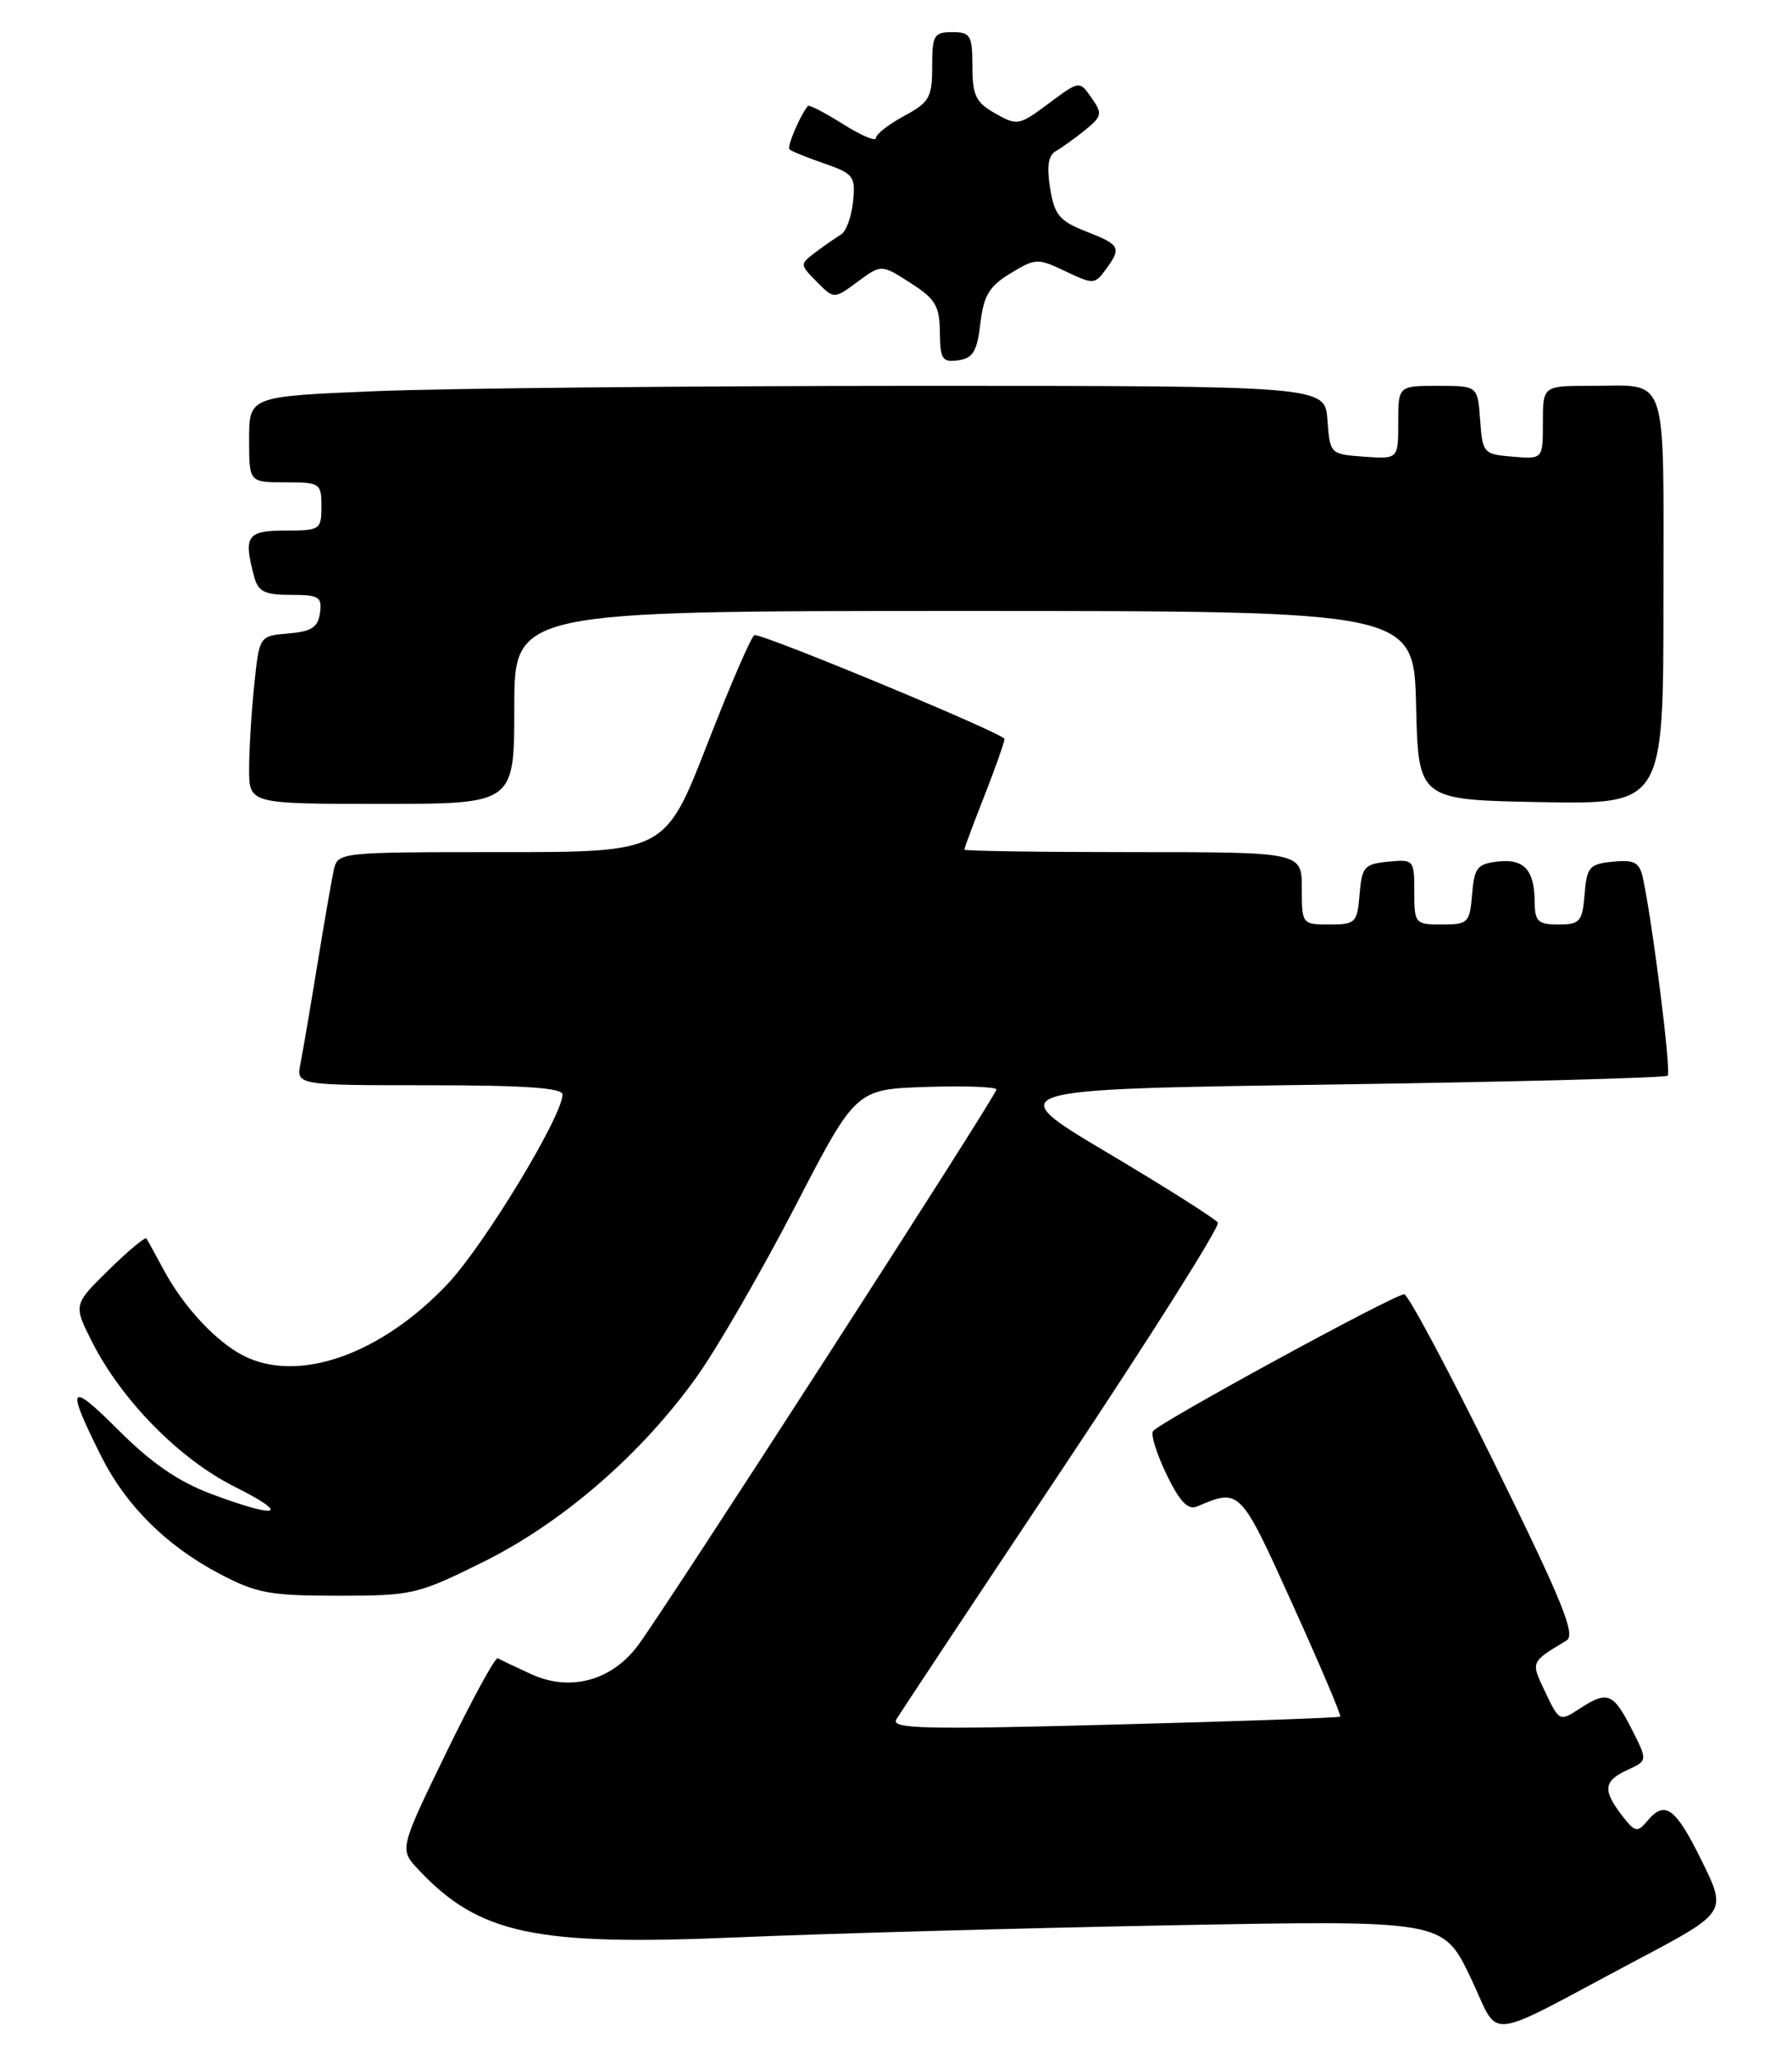 <?xml version="1.0" encoding="UTF-8" standalone="no"?>
<!DOCTYPE svg PUBLIC "-//W3C//DTD SVG 1.1//EN" "http://www.w3.org/Graphics/SVG/1.1/DTD/svg11.dtd" >
<svg xmlns="http://www.w3.org/2000/svg" xmlns:xlink="http://www.w3.org/1999/xlink" version="1.1" viewBox="0 0 223 256">
 <g >
 <path fill="currentColor"
d=" M 203.71 243.81 C 214.92 237.88 214.92 237.88 211.75 231.44 C 208.47 224.79 207.18 223.87 204.94 226.58 C 203.76 227.99 203.44 227.91 201.84 225.83 C 199.41 222.67 199.55 221.53 202.53 220.17 C 205.05 219.02 205.05 219.02 203.01 215.01 C 200.73 210.55 200.02 210.29 196.49 212.60 C 194.11 214.16 194.02 214.11 192.32 210.54 C 190.47 206.66 190.41 206.81 194.94 204.07 C 196.12 203.37 194.44 199.23 186.00 182.10 C 180.29 170.50 175.22 161.00 174.74 161.00 C 173.51 161.00 144.10 177.03 143.47 178.04 C 143.19 178.50 143.97 180.94 145.19 183.46 C 146.82 186.81 147.84 187.88 148.96 187.40 C 154.31 185.12 154.31 185.12 160.84 199.56 C 164.26 207.10 166.93 213.39 166.78 213.54 C 166.63 213.68 153.95 214.13 138.61 214.53 C 114.97 215.16 110.84 215.06 111.54 213.88 C 112.00 213.12 121.30 199.09 132.22 182.71 C 143.14 166.33 151.84 152.55 151.55 152.09 C 151.27 151.63 145.08 147.71 137.79 143.38 C 124.54 135.50 124.54 135.50 165.78 134.91 C 188.46 134.58 207.25 134.08 207.53 133.81 C 207.99 133.35 205.65 114.76 204.44 109.19 C 204.02 107.27 203.39 106.93 200.72 107.19 C 197.79 107.47 197.47 107.84 197.19 111.25 C 196.91 114.66 196.61 115.00 193.94 115.00 C 191.40 115.00 191.00 114.62 190.98 112.25 C 190.96 108.22 189.67 106.80 186.39 107.17 C 183.84 107.46 183.46 107.94 183.19 111.25 C 182.90 114.80 182.69 115.00 179.44 115.00 C 176.08 115.00 176.00 114.90 176.00 110.94 C 176.00 106.95 175.93 106.88 172.75 107.19 C 169.78 107.47 169.47 107.83 169.19 111.25 C 168.90 114.80 168.69 115.00 165.44 115.00 C 162.03 115.00 162.00 114.96 162.00 110.50 C 162.00 106.00 162.00 106.00 141.00 106.00 C 129.45 106.00 120.00 105.86 120.00 105.69 C 120.00 105.52 121.12 102.51 122.50 99.00 C 123.88 95.49 125.00 92.30 125.00 91.92 C 125.00 91.29 95.39 78.99 93.90 79.00 C 93.56 79.00 90.93 85.08 88.04 92.50 C 82.78 106.00 82.78 106.00 62.41 106.00 C 42.10 106.00 42.04 106.01 41.53 108.25 C 41.26 109.49 40.34 114.78 39.49 120.00 C 38.64 125.22 37.70 130.74 37.40 132.25 C 36.84 135.00 36.84 135.00 53.42 135.00 C 65.24 135.00 70.00 135.33 70.00 136.15 C 70.00 138.82 60.24 154.91 55.70 159.72 C 47.34 168.56 37.02 172.15 30.20 168.59 C 26.81 166.82 22.84 162.54 20.39 158.00 C 19.35 156.07 18.38 154.30 18.23 154.06 C 18.08 153.82 15.97 155.58 13.54 157.96 C 9.12 162.30 9.12 162.30 11.47 166.95 C 15.16 174.22 22.35 181.52 29.20 184.94 C 36.29 188.49 34.69 188.98 26.29 185.84 C 22.17 184.29 18.85 182.01 14.70 177.86 C 8.54 171.70 8.16 172.32 12.63 181.22 C 15.68 187.29 20.73 192.30 27.28 195.75 C 31.92 198.20 33.56 198.50 42.08 198.50 C 51.31 198.50 51.95 198.35 60.13 194.30 C 70.00 189.41 79.85 180.87 86.70 171.27 C 89.25 167.70 94.74 158.19 98.92 150.14 C 106.50 135.50 106.50 135.50 115.25 135.21 C 120.06 135.05 124.00 135.20 124.00 135.53 C 124.00 136.27 82.77 200.17 79.37 204.71 C 76.08 209.09 70.94 210.47 66.11 208.26 C 64.13 207.35 62.25 206.46 61.94 206.28 C 61.64 206.11 58.76 211.38 55.54 218.00 C 49.69 230.04 49.69 230.04 52.08 232.58 C 59.61 240.60 66.58 242.08 91.68 241.00 C 102.58 240.53 126.81 239.86 145.52 239.50 C 179.55 238.86 179.55 238.86 182.94 245.87 C 186.84 253.95 184.06 254.22 203.71 243.81 Z  M 64.00 88.00 C 64.00 76.00 64.00 76.00 119.97 76.00 C 175.94 76.00 175.94 76.00 176.22 87.75 C 176.50 99.50 176.50 99.50 191.75 99.78 C 207.00 100.05 207.00 100.05 207.00 74.63 C 207.00 45.78 207.76 48.00 197.92 48.00 C 192.00 48.00 192.00 48.00 192.00 52.56 C 192.00 57.12 192.00 57.12 188.25 56.81 C 184.61 56.51 184.49 56.38 184.19 52.25 C 183.89 48.00 183.89 48.00 178.94 48.00 C 174.00 48.00 174.00 48.00 174.00 52.56 C 174.00 57.11 174.00 57.11 169.75 56.81 C 165.52 56.50 165.50 56.48 165.19 52.25 C 164.89 48.00 164.89 48.00 113.69 48.00 C 85.54 48.01 55.41 48.30 46.75 48.66 C 31.00 49.31 31.00 49.31 31.00 54.66 C 31.00 60.00 31.00 60.00 35.50 60.00 C 39.83 60.00 40.00 60.11 40.00 63.00 C 40.00 65.89 39.83 66.00 35.50 66.00 C 30.72 66.00 30.27 66.67 31.63 71.75 C 32.13 73.60 32.93 74.00 36.19 74.00 C 39.71 74.00 40.10 74.24 39.82 76.25 C 39.57 78.04 38.76 78.56 35.89 78.80 C 32.27 79.10 32.27 79.10 31.64 85.20 C 31.29 88.55 31.00 93.25 31.00 95.65 C 31.00 100.00 31.00 100.00 47.50 100.00 C 64.00 100.00 64.00 100.00 64.00 88.00 Z  M 122.00 40.23 C 122.41 36.75 123.10 35.60 125.75 34.00 C 128.86 32.11 129.14 32.10 132.59 33.75 C 136.05 35.39 136.24 35.39 137.59 33.54 C 139.60 30.80 139.44 30.47 135.15 28.79 C 131.84 27.49 131.22 26.75 130.68 23.42 C 130.24 20.72 130.45 19.33 131.37 18.81 C 132.09 18.41 133.73 17.23 135.01 16.20 C 137.15 14.46 137.21 14.14 135.83 12.17 C 134.33 10.02 134.33 10.02 130.50 12.87 C 126.82 15.62 126.58 15.66 123.85 14.11 C 121.43 12.74 121.01 11.87 121.01 8.25 C 121.00 4.39 120.77 4.00 118.50 4.00 C 116.22 4.00 116.00 4.38 116.00 8.27 C 116.00 12.13 115.66 12.73 112.50 14.43 C 110.58 15.47 109.00 16.70 109.00 17.17 C 109.00 17.64 107.16 16.86 104.91 15.44 C 102.65 14.02 100.69 13.00 100.54 13.18 C 99.57 14.33 97.91 18.24 98.24 18.58 C 98.47 18.80 100.42 19.60 102.58 20.34 C 106.23 21.61 106.48 21.94 106.15 25.10 C 105.96 26.97 105.29 28.81 104.65 29.18 C 104.02 29.56 102.60 30.54 101.50 31.37 C 99.51 32.88 99.51 32.89 101.64 35.05 C 103.78 37.22 103.78 37.22 106.72 35.05 C 109.67 32.87 109.67 32.87 113.29 35.19 C 116.40 37.17 116.92 38.04 116.96 41.32 C 117.00 44.70 117.26 45.10 119.25 44.82 C 121.08 44.56 121.59 43.71 122.00 40.23 Z "/>
</g>
</svg>